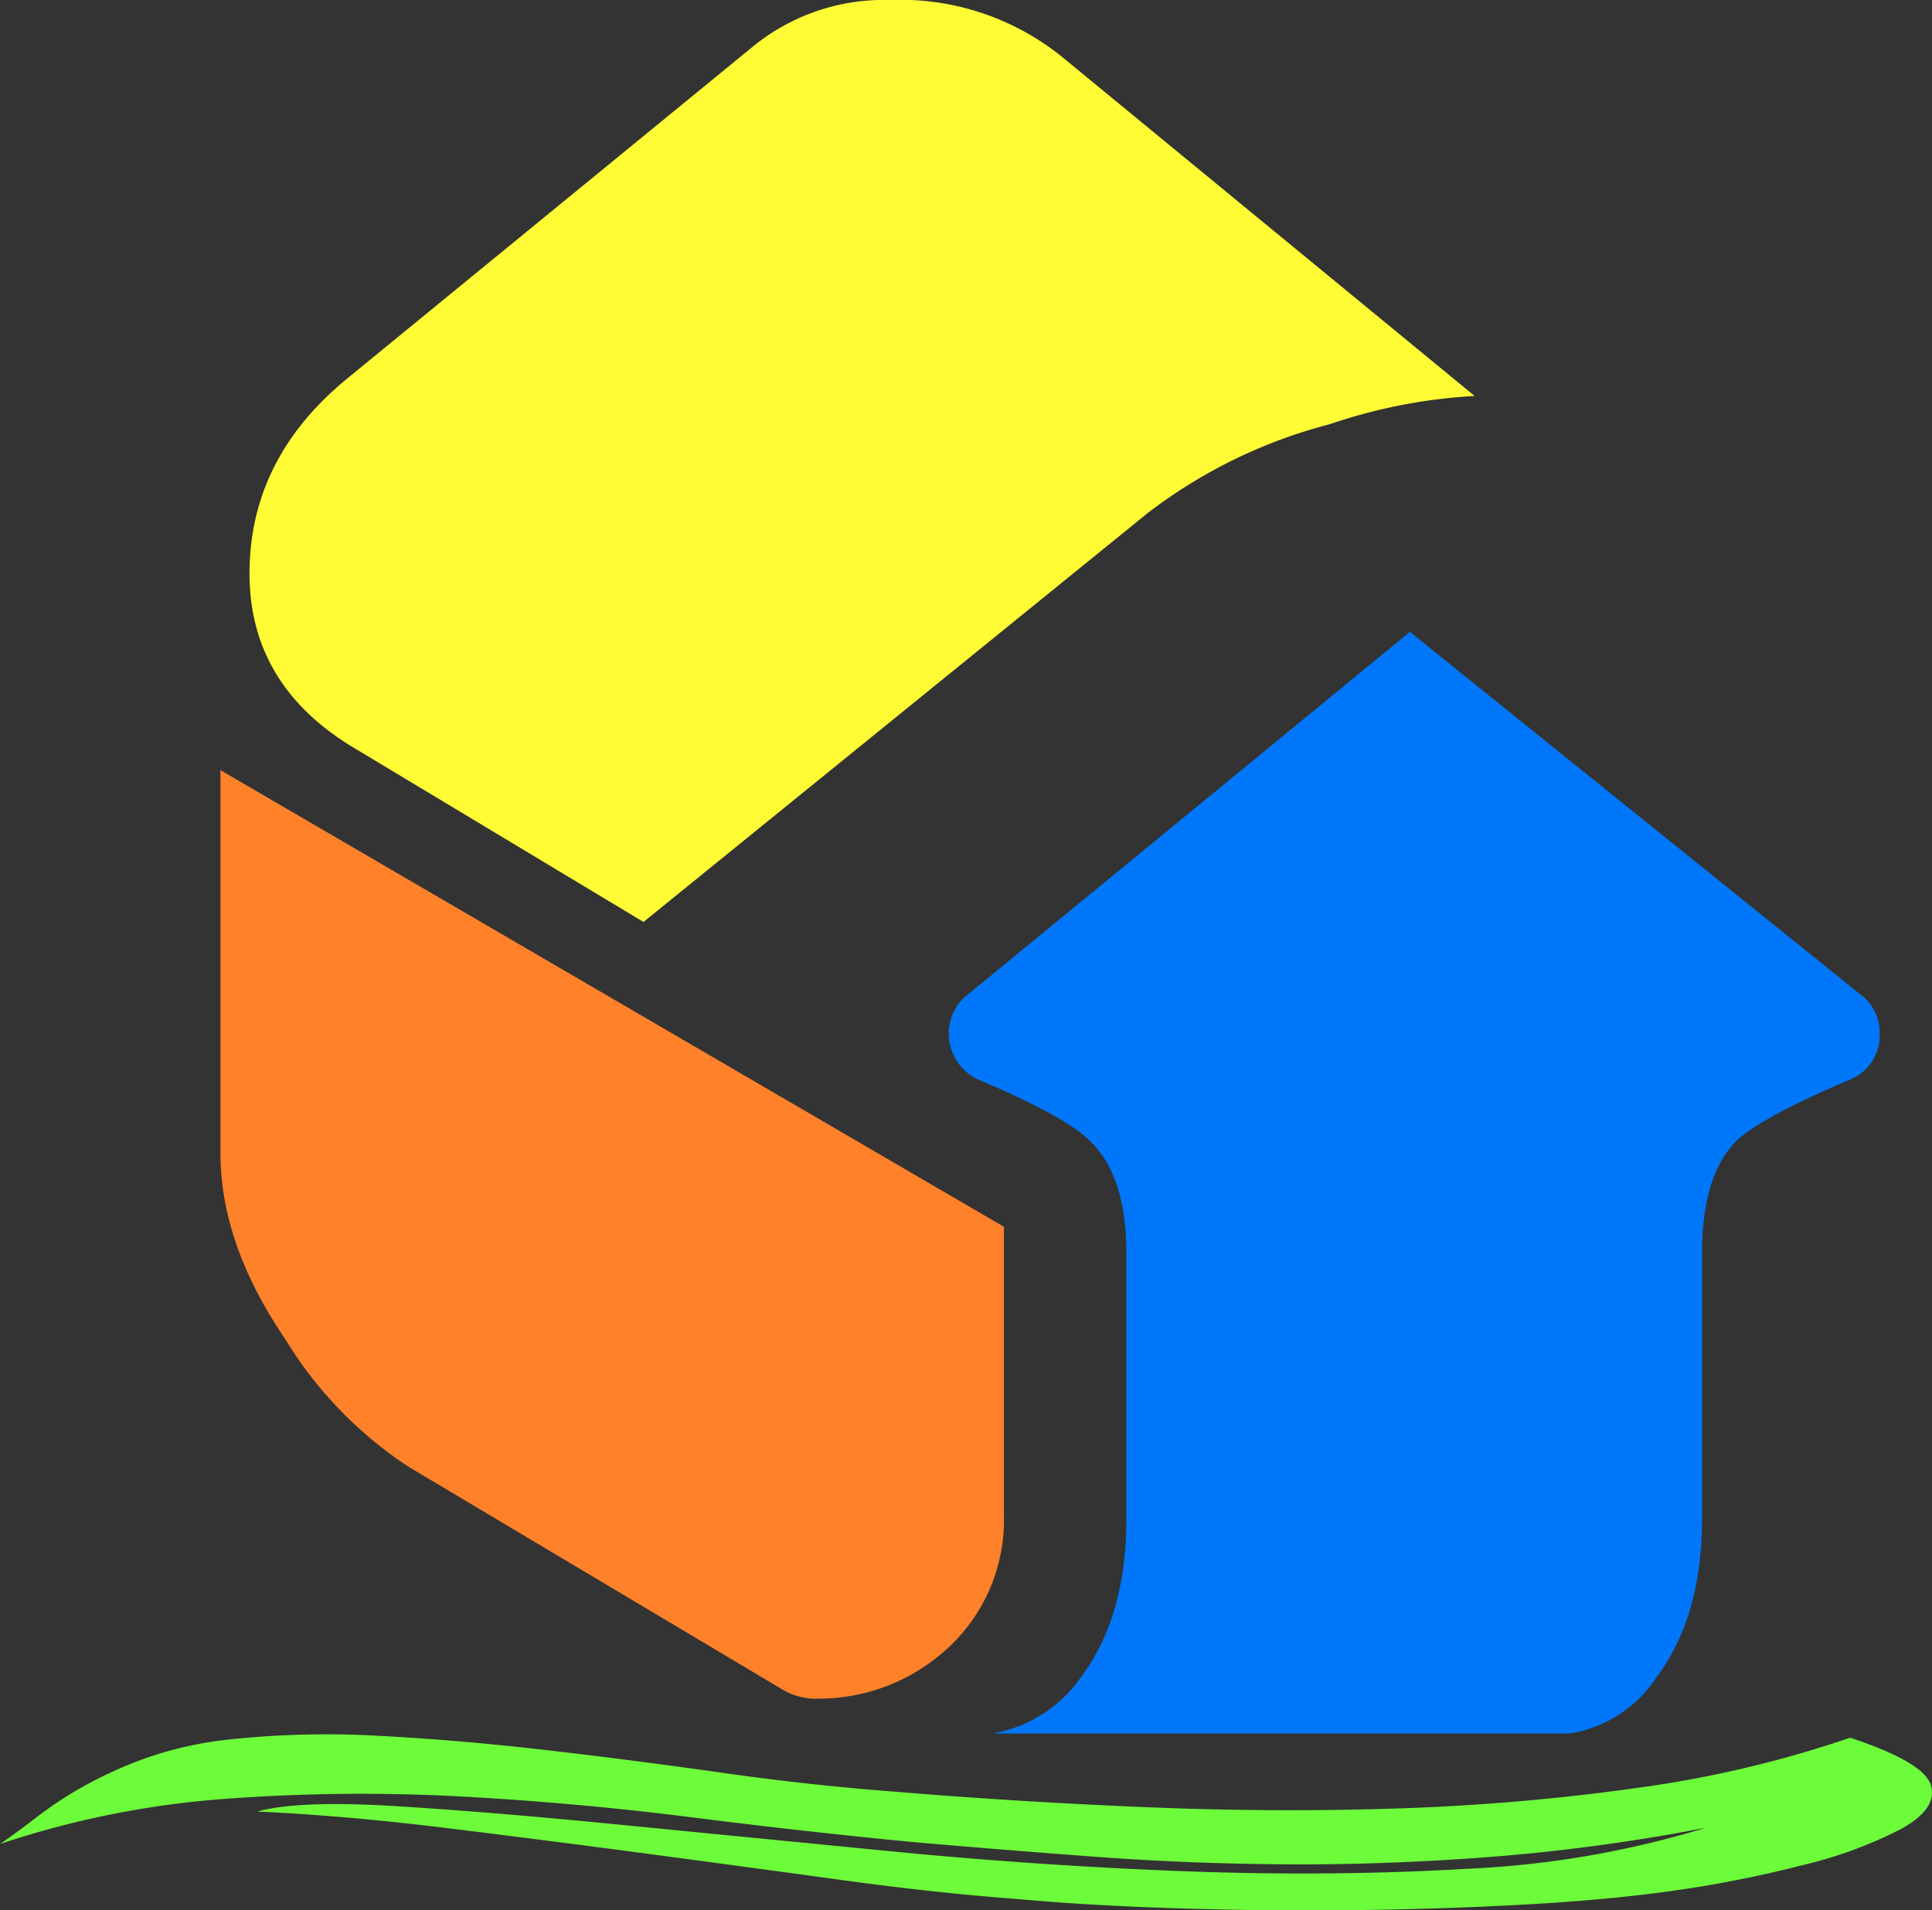 <svg xmlns="http://www.w3.org/2000/svg" width="125.08" height="123.702" viewBox="0 0 125.08 123.702">
  <rect x="0" y="0" width="125.08" height="123.702" fill="#333333" stroke="none"/>
  <g id="surface41" transform="translate(-30.578 -23.359)">
    <path id="Path_1" data-name="Path 1" d="M138.739,371.033a75.828,75.828,0,0,0,8.474-1.664,27.968,27.968,0,0,0,6.447-2.36q2.355-1.3,1.934-2.807t-5.235-3.1a72.5,72.5,0,0,1-13.783,3.249,143.958,143.958,0,0,1-15.514,1.331q-7.955.265-16.32-.083t-16.2-1Q83,364.18,77.266,363.364T65.906,361.9q-5.615-.649-10.9-.925a58.927,58.927,0,0,0-10.091.3,24.011,24.011,0,0,0-5.09,1.217,27.421,27.421,0,0,0-3.863,1.773,24.809,24.809,0,0,0-2.969,1.95q-1.273.992-2.412,1.768a59.49,59.49,0,0,1,14.583-2.922,119.252,119.252,0,0,1,15.129-.161q7.549.406,14.994,1.347t14.173,1.591q5.709.5,11.885.962t12.5.5q6.323.041,13.086-.468a124.457,124.457,0,0,0,14.084-1.9,62.143,62.143,0,0,1-15.431,2.657q-8.775.515-18.254.161t-19.138-1.3q-9.661-.946-17.75-1.742t-14.318-1.18q-6.223-.38-8.9.354,5.636.259,12.057,1.045T72.3,368.589q6.592.879,12.758,1.726t11.282,1.222q4.43.411,10.1.6t11.277.135q5.605-.053,11.126-.343t9.9-.894" transform="translate(0 -225.22)" fill="#6dfc3a"/>
    <path id="Path_2" data-name="Path 2" d="M131.677,27A16.648,16.648,0,0,0,120.6,23.359a13.413,13.413,0,0,0-8.968,3.083l-26.2,21.441Q79.124,53.067,79.125,60.5q0,7.284,6.868,11.35l18.639,11.209,32.65-26.484a32.92,32.92,0,0,1,11.771-5.745A34.962,34.962,0,0,1,158.442,49L131.677,27" transform="translate(-32.393 0)" fill="#fffb34"/>
    <path id="Path_3" data-name="Path 3" d="M275.45,172.256a3.074,3.074,0,0,0-.983-2.241L245.04,146.328l-28.87,23.687a3.258,3.258,0,0,0,.983,5.324q5.605,2.381,7.144,3.925,2.386,2.24,2.386,7.284v17.24q0,6.3-2.943,10.227a8.768,8.768,0,0,1-5.75,3.645h37.418a8.282,8.282,0,0,0,5.6-3.645q2.942-3.925,2.943-10.227v-17.24q0-5.044,2.246-7.284,1.679-1.544,7.284-3.925a3.075,3.075,0,0,0,1.965-3.083" transform="translate(-123.183 -82.052)" fill="#0077fa"/>
    <path id="Path_4" data-name="Path 4" d="M124.2,202.807,73.469,173.234v24.8q0,5.886,4.2,12.051a26.1,26.1,0,0,0,7.991,8.267L109.9,232.795a4.275,4.275,0,0,0,2.381.561,12.252,12.252,0,0,0,7.57-2.667,11.292,11.292,0,0,0,4.341-9.249V202.807" transform="translate(-28.619 -100.006)" fill="#ff812a"/>
  </g>
</svg>
